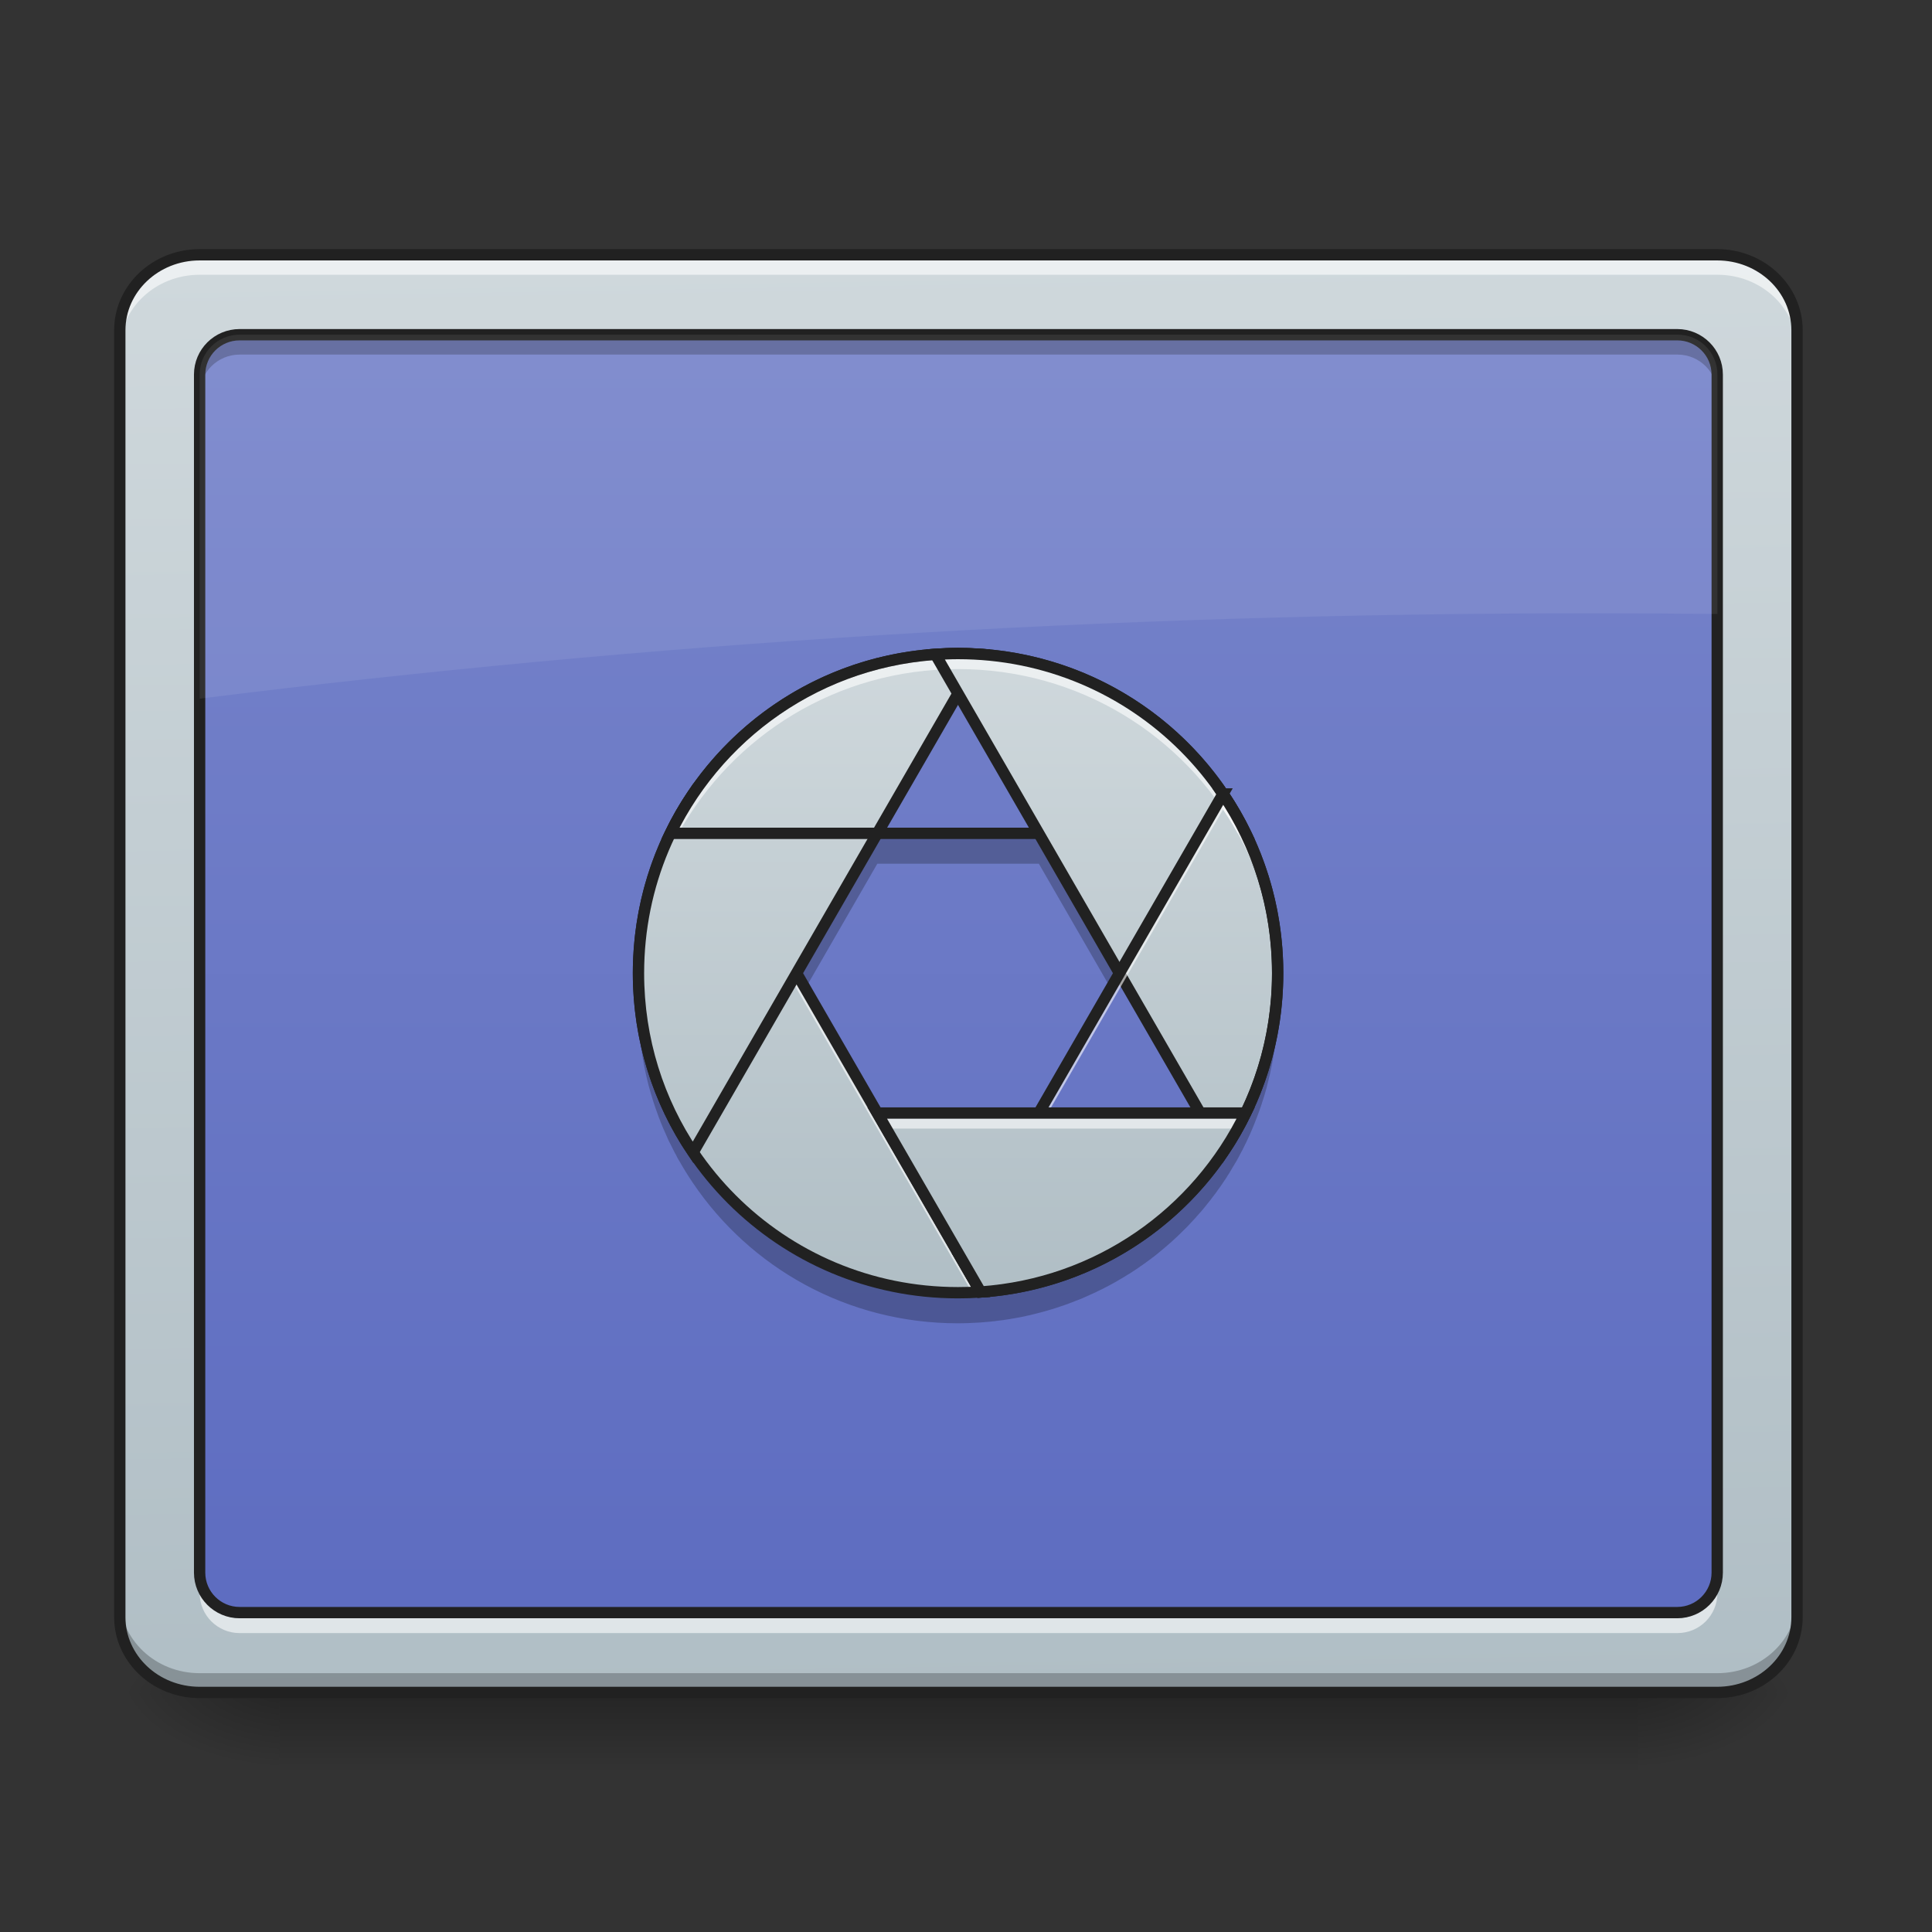 <svg height="64" viewBox="0 0 64 64" width="64" xmlns="http://www.w3.org/2000/svg" xmlns:xlink="http://www.w3.org/1999/xlink"><rect x="0" y="0" width="64" height="64" fill="#333333" stroke="none"/><linearGradient id="a" gradientUnits="userSpaceOnUse" x1="30.43" x2="30.43" y1="56.068" y2="58.714"><stop offset="0" stop-opacity=".275"/><stop offset="1" stop-opacity="0"/></linearGradient><linearGradient id="b"><stop offset="0" stop-opacity=".314"/><stop offset=".222" stop-opacity=".275"/><stop offset="1" stop-opacity="0"/></linearGradient><radialGradient id="c" cx="450.909" cy="189.579" gradientTransform="matrix(0 -.156 -.281 -0 106.907 127.191)" gradientUnits="userSpaceOnUse" r="21.167" xlink:href="#b"/><radialGradient id="d" cx="450.909" cy="189.579" gradientTransform="matrix(-0 .156 .281 0 -43.401 -15.055)" gradientUnits="userSpaceOnUse" r="21.167" xlink:href="#b"/><radialGradient id="e" cx="450.909" cy="189.579" gradientTransform="matrix(-0 -.156 .281 -0 -43.401 127.191)" gradientUnits="userSpaceOnUse" r="21.167" xlink:href="#b"/><radialGradient id="f" cx="450.909" cy="189.579" gradientTransform="matrix(0 .156 -.281 0 106.907 -15.055)" gradientUnits="userSpaceOnUse" r="21.167" xlink:href="#b"/><linearGradient id="g" gradientTransform="matrix(.144 0 0 .381 -9.818 62.353)" gradientUnits="userSpaceOnUse" x1="306.753" x2="305.955" y1="-16.485" y2="-141.415"><stop offset="0" stop-color="#b0bec5"/><stop offset="1" stop-color="#cfd8dc"/></linearGradient><linearGradient id="h" gradientUnits="userSpaceOnUse" x1="31.753" x2="31.753" y1="56.068" y2="8.438"><stop offset="0" stop-color="#5c6bc0"/><stop offset="1" stop-color="#7986cb"/></linearGradient><linearGradient id="i"><stop offset="0" stop-color="#cfd8dc"/><stop offset="1" stop-color="#b0bec5"/></linearGradient><linearGradient id="j" gradientUnits="userSpaceOnUse" x1="31.739" x2="31.739" xlink:href="#i" y1="21.65" y2="42.825"/><linearGradient id="k" gradientUnits="userSpaceOnUse" x1="253.885" x2="253.885" xlink:href="#i" y1="-41.818" y2="127.571"/><linearGradient id="l" gradientUnits="userSpaceOnUse" x1="31.739" x2="31.739" xlink:href="#i" y1="21.65" y2="42.825"/><path d="m9.262 56.215h44.984v2.5h-44.984zm0 0" fill="url(#a)"/><path d="m54.246 56.066h5.289v-2.645h-5.289zm0 0" fill="url(#c)"/><path d="m9.262 56.066h-5.293v2.648h5.293zm0 0" fill="url(#d)"/><path d="m9.262 56.066h-5.293v-2.645h5.293zm0 0" fill="url(#e)"/><path d="m54.246 56.066h5.289v2.648h-5.289zm0 0" fill="url(#f)"/><path d="m31.738 21.648c-4.203 0-7.816 2.426-9.531 5.957h.27c1.805-3.25 5.266-5.441 9.262-5.441 3.996 0 7.461 2.191 9.262 5.441h.27c-1.715-3.531-5.328-5.957-9.531-5.957zm0 0" fill="#fff" fill-opacity=".588"/><path d="m6.613 8.438h50.277c1.461 0 2.645 1.121 2.645 2.5v42.633c0 1.379-1.184 2.496-2.645 2.496h-50.277c-1.461 0-2.645-1.117-2.645-2.496v-42.633c0-1.379 1.184-2.5 2.645-2.5zm0 0" fill="url(#g)"/><path d="m7.938 11.086h47.629c.73 0 1.324.59 1.324 1.32v39.691c0 .73-.594 1.324-1.324 1.324h-47.629c-.73 0-1.324-.594-1.324-1.324v-39.691c0-.73.594-1.32 1.324-1.32zm0 0" fill="url(#h)"/><path d="m29.062 27.621-2.672 4.633.285.496 2.387-4.137h5.352l2.387 4.137.285-.496-2.672-4.633zm13.254 5.129c-.004.023-.004.043-.004.062-.004.062-.008.121-.012.184 0 .02-.004.035-.004.055-.004.078-.012.156-.02.234 0 .016-.004.031-.004.043-.008.066-.016.129-.023.191 0 .027-.004.051-.008.074-.008.055-.016.109-.02.164-.004.027-.008.051-.012.074-.012.066-.02.133-.031.195-.004.012-.004.023-.004.031-.016.078-.027.152-.043.23-.004.02-.008.043-.012.062-.012.055-.023.109-.035.164-.004.027-.012.051-.016.078-.012.055-.027.105-.039.156-.004.023-.008.047-.016.07-.02.07-.035.145-.055.219-.023.074-.043.148-.062.219-.008.023-.016.047-.02.066-.016.055-.035.105-.051.16-.008.02-.016.043-.02.066-.02.055-.035.105-.055.156-.008.023-.016.043-.02.062-.027.07-.051.141-.078.211-.004.016-.012.027-.016.043-.02.055-.043.109-.066.168-.008.023-.02.047-.027.07-.02.047-.039.094-.059.141-.012.023-.02.051-.031.074-.023.055-.047.105-.07.16-.008.016-.016.027-.02.043-.031.066-.062.133-.094.199-.012.02-.02.039-.031.059v.004c-.004.004-.004.008-.004.008-.016.031-.031.062-.047.094-.008.012-.016.027-.02.043-.012.02-.023.039-.035.059-.023.051-.051.102-.078.152-.008.016-.016.031-.023.047-.004.004-.004.008-.008.012-.016.031-.035.062-.051.094-.012.02-.027.043-.039.066-.004.008-.012.016-.016.027-.004.004-.008.012-.012.016-.008.016-.016.027-.02.039-.016.027-.031.051-.047.074-.012.023-.023.043-.035.062-.008.016-.016.027-.023.039-.012.02-.023.035-.031.051-.02.031-.039.059-.055.09-.008.012-.016.02-.023.031-.008.016-.02.031-.027.047-.016.023-.031.051-.047.074-.016.02-.031.043-.043.062-.004.004-.004.004-.004.008-.012.012-.02.027-.027.039-.004.004-.008.012-.012.016v.004c-.031.047-.066.094-.098.141-.016.02-.031.043-.047.062-.031.047-.066.094-.098.141-.016.02-.031.039-.047.059-.031.043-.062.082-.094.125-.012.016-.023.031-.039.051-.039.051-.082.105-.125.156-.016.02-.031.039-.047.059-.031.035-.062.074-.094.113-.016.016-.031.035-.047.055-.043.051-.09.102-.137.152-.012.016-.02.027-.031.039-.039.039-.074.082-.113.121-.016.02-.035.035-.051.055-.039.043-.078.082-.117.121-.012.012-.02.023-.031.035-.051.051-.098.098-.148.145-.016.016-.031.031-.047.047-.039.035-.078.074-.117.113-.016.012-.027.027-.043.039-.051.047-.102.094-.152.141-.016.012-.031.027-.047.039-.039.035-.078.07-.117.102-.02.016-.035.031-.055.047-.055.047-.109.09-.16.133-.008.008-.016.016-.023.02-.051.039-.098.078-.145.117-.02.012-.039.027-.059.043-.043.035-.09.07-.137.102-.012.012-.023.02-.035.027-.055.039-.113.082-.168.121-.02.012-.039.027-.059.039-.043.031-.09.062-.133.094-.016.008-.031.02-.047.031-.059.039-.121.078-.18.117-.012.008-.027.016-.039.023-.047.031-.098.059-.145.09-.02.012-.039.023-.059.035-.059.035-.121.07-.18.105-.004 0-.004 0-.008.004 0 0-.004 0-.004.004-.062.031-.121.066-.184.102-.02.008-.039.02-.059.031-.051.027-.102.055-.152.078-.016.008-.027.016-.039.023-.066.031-.129.062-.195.094-.016.008-.035.016-.051.027-.051.023-.105.047-.156.07-.016.008-.035.016-.051.023-.066.031-.133.059-.203.09-.008.004-.016.008-.023.012-.059.023-.117.047-.176.07-.023.008-.043.016-.062.023-.059.027-.121.051-.184.07-.008.004-.016.008-.023.012-.066.023-.137.051-.207.074-.016.004-.035.012-.051.016-.059.02-.117.039-.176.059-.016.004-.031.012-.047.016-.066.023-.137.043-.207.062-.016.008-.035.012-.051.016-.055.016-.113.031-.168.047-.023.008-.043.012-.062.016-.07.02-.145.039-.215.055-.008.004-.012.004-.02.004-.066.02-.133.035-.203.047-.02.004-.039.008-.059.016-.062.012-.129.027-.195.039-.008 0-.02.004-.027.004-.074.016-.148.027-.223.039-.02.004-.039.008-.059.012-.059.008-.117.02-.18.027-.016.004-.035.004-.051.008-.074.012-.152.02-.227.027-.016.004-.027.004-.043.008-.062.004-.125.012-.188.02-.023 0-.043.004-.062.004-.078.008-.156.016-.23.02-.25.016-.496.027-.75.027-3.66 0-6.879-1.84-8.777-4.652 0 0-.004-.004-.004-.004-.004-.008-.012-.016-.016-.027-.039-.055-.074-.109-.109-.164-.016-.023-.027-.043-.039-.062-.031-.047-.059-.094-.086-.137-.016-.023-.027-.043-.039-.066-.039-.062-.078-.125-.113-.191-.008-.012-.016-.023-.02-.035-.035-.055-.066-.113-.098-.168-.012-.023-.02-.043-.031-.066-.027-.047-.055-.098-.078-.145-.012-.02-.023-.043-.031-.062-.035-.066-.07-.137-.102-.203-.008-.012-.012-.023-.02-.035-.027-.059-.055-.117-.078-.176-.012-.023-.023-.047-.031-.07-.023-.051-.043-.098-.066-.148-.008-.023-.02-.047-.031-.07-.027-.07-.055-.141-.086-.211 0-.008-.004-.02-.008-.027-.027-.062-.051-.129-.074-.191-.008-.023-.016-.047-.023-.066-.02-.055-.039-.109-.059-.164-.008-.023-.012-.043-.02-.062-.027-.074-.051-.148-.074-.223 0-.008-.004-.016-.004-.023-.023-.066-.043-.137-.062-.203-.008-.023-.012-.047-.02-.07-.016-.055-.031-.113-.047-.168-.004-.023-.008-.043-.016-.066-.02-.074-.039-.152-.055-.23 0-.004-.004-.008-.004-.012-.016-.074-.031-.145-.047-.219-.012-.051-.02-.102-.031-.152 0 0 0 0 0-.004-.012-.055-.02-.113-.031-.172-.004-.016-.004-.031-.008-.047-.008-.055-.02-.113-.027-.172-.008-.059-.02-.117-.027-.176 0-.016-.004-.031-.004-.047-.016-.117-.031-.238-.043-.355 0-.016 0-.031-.004-.043-.004-.059-.008-.117-.012-.18-.004 0-.004 0-.004 0-.004-.059-.008-.121-.012-.18 0-.016 0-.031 0-.051-.004-.031-.004-.062-.004-.094-.004.023-.004.051-.004.074v.02c-.004.059-.004.113-.008.168v.059.176.18.055c.004.059.004.117.008.176v.012c0 .059.004.113.008.168v.051c.004.059.008.121.012.18h.004c.004.062.008.121.012.18.004.012.004.027.004.043.012.117.027.238.043.355 0 .016.004.031.004.047.008.059.02.117.027.176.008.059.02.117.027.172.004.016.004.031.008.047.012.059.02.117.031.172v.004c.012.051.02.102.031.152.016.074.031.145.047.219 0 .004.004.008.004.012.016.078.035.156.055.23.008.023.012.043.016.066.016.055.031.113.047.168.008.023.012.047.02.07.02.066.039.137.062.203 0 .008.004.016.004.023.023.074.047.148.074.223.008.02.012.039.02.062.02.055.039.109.059.164.008.023.016.043.023.066.023.066.047.129.074.191.004.008.008.02.008.027.031.07.059.141.086.211.012.023.023.047.031.07.023.051.043.098.066.148.008.023.02.047.031.07.023.059.051.117.078.176.008.012.012.023.02.035.031.066.066.137.102.203.008.02.02.043.031.062.023.051.051.098.078.145.012.023.02.043.031.066.031.055.062.113.098.168.004.012.012.023.02.035.035.066.074.129.113.191.012.023.023.043.039.066.027.043.055.09.086.137.012.02.023.039.039.062.035.055.07.109.109.164.004.012.012.02.016.027 0 0 .004.004.004.004 1.898 2.812 5.117 4.652 8.777 4.652.254 0 .5-.012.75-.027.074-.004.152-.012.23-.02.02 0 .039-.004.062-.004.062-.008.125-.016.188-.02.016-.004.027-.004.043-.008.074-.008.152-.016.227-.027.016-.004.035-.004.051-.008.062-.008.121-.02.18-.027.02-.004.039-.008.059-.012.074-.012.148-.023.223-.039.008 0 .02-.004.027-.004.066-.012.133-.027.195-.039.02-.008.039-.012.059-.016.07-.012.137-.027.203-.047.008 0 .012 0 .02-.004.07-.016.145-.035.215-.055.02-.004.039-.008.062-.016.055-.016.113-.031.168-.047.016-.004.035-.008.051-.016.07-.02.141-.039.207-.062.016-.004.031-.012.047-.016.059-.02.117-.039.176-.059.016-.004.035-.012.051-.016.07-.023.141-.051.207-.074.008-.004.016-.008.023-.012.062-.02.125-.043.184-.07.02-.008.039-.016.062-.023.059-.023.117-.047.176-.07.008-.004.016-.008.023-.012.07-.031.137-.059.203-.09.016-.008.035-.016.051-.023.051-.023.105-.047.156-.07.016-.012.035-.02.051-.027.066-.031.129-.062.195-.094.012-.008.023-.016.039-.023.051-.023.102-.051.152-.078.02-.012.039-.023.059-.031.062-.035.121-.07.184-.102 0-.004.004-.004.004-.004.004-.004.004-.004.008-.004.059-.035.121-.07.18-.105.02-.012.039-.023.059-.035.047-.031.098-.059.145-.09.012-.008.027-.016.039-.023.059-.039.121-.078.18-.117.016-.012.031-.023.047-.031.043-.031.09-.062.133-.094.02-.012.039-.027.059-.039.055-.039.113-.082.168-.121.012-.008.023-.016.035-.027.047-.031.094-.066.137-.102.02-.016.039-.031.059-.043.047-.039.094-.078.145-.117.008-.004.016-.012.023-.02.051-.043.105-.086.16-.133.02-.016.035-.031.055-.047.039-.031.078-.066.117-.102.016-.012.031-.027.047-.039.051-.047.102-.094.152-.141.016-.012.027-.027.043-.039.039-.039.078-.078.117-.113l.047-.047c.051-.047.098-.094.148-.145.012-.012.02-.023.031-.031.039-.043.078-.082.117-.125.016-.016.035-.035.051-.055.039-.039.074-.082.113-.121.012-.012.02-.023.031-.039.047-.051.094-.102.137-.152.016-.02.031-.039.047-.055.031-.039.062-.078.094-.113.016-.02.031-.039.047-.059.043-.051.086-.105.125-.156.016-.02.027-.035.039-.051.031-.043.062-.082.094-.125.016-.02.031-.039.047-.059.031-.047.066-.094.098-.141.016-.02.031-.043.047-.062.031-.047.066-.094.098-.141 0 0 0 0 0-.004.004-.004.008-.012.012-.016.008-.012.016-.027.027-.039 0 0 0-.004.004-.008.012-.02.027-.043.043-.062.016-.023.031-.051.047-.074.008-.016.02-.031.027-.047.008-.012.016-.02.023-.031.016-.031.035-.059.055-.09.008-.016.02-.031.031-.051.008-.012.016-.023.023-.039.012-.02.023-.039.035-.062.016-.023.031-.047.047-.074.004-.012.012-.023.02-.039.004-.004.008-.012.012-.016.004-.012.012-.02.016-.027.012-.023.027-.047.039-.066.016-.031.035-.062.051-.094.004-.004.004-.008.008-.012l.023-.047c.027-.051.055-.102.078-.148.012-.023.023-.043.035-.062.004-.016.012-.031.02-.043l.047-.094s0-.004.004-.008c0 0 0 0 0-.004.012-.02.02-.039.031-.059.031-.066.062-.133.094-.199.004-.016.012-.027.02-.043.023-.055.047-.105.07-.16.012-.023.02-.051.031-.074.02-.047.039-.094.059-.141.008-.023.02-.047.027-.07.023-.059.047-.113.066-.168.004-.016.012-.027.016-.043.027-.07.051-.141.078-.211.004-.02.012-.039.02-.059.02-.055.035-.105.055-.16.004-.023.012-.047.02-.066.016-.055.035-.105.051-.16.004-.02.012-.043.02-.066.02-.07.039-.145.062-.219.02-.074.035-.148.055-.219.008-.023.012-.047.016-.07.012-.051.027-.102.039-.156.004-.027.012-.051.016-.078.012-.055.023-.109.035-.164.004-.02.008-.043.012-.062.016-.078.027-.152.043-.23 0-.008 0-.02.004-.027.012-.066.02-.133.031-.199.004-.023.008-.047.012-.074.004-.055.012-.109.02-.164.004-.023.008-.047.008-.074.008-.062.016-.125.023-.191 0-.012.004-.027.004-.043.008-.078.016-.156.02-.234 0-.02.004-.035.004-.055.004-.062.008-.121.012-.184 0-.023 0-.051.004-.074 0-.059.004-.117.004-.176 0-.023.004-.043.004-.066 0-.082.004-.16.004-.242 0-.059-.004-.117-.004-.176 0-.02 0-.039 0-.059 0-.059-.004-.117-.004-.176 0-.004-.004-.008-.004-.012 0-.023 0-.051 0-.074zm0 0" fill-opacity=".235"/><path d="m6.613 8.438c-1.465 0-2.645 1.117-2.645 2.5v.66c0-1.383 1.18-2.496 2.645-2.496h50.277c1.465 0 2.645 1.113 2.645 2.496v-.66c0-1.383-1.18-2.5-2.645-2.5zm0 0" fill="#fff" fill-opacity=".588"/><path d="m6.613 56.086c-1.465 0-2.645-1.113-2.645-2.5v-.66c0 1.383 1.18 2.5 2.645 2.5h50.277c1.465 0 2.645-1.117 2.645-2.5v.66c0 1.387-1.18 2.5-2.645 2.5zm0 0" fill-opacity=".235"/><path d="m52.901-147.506h402.18c11.686 0 21.154 8.968 21.154 19.998v341.03c0 11.03-9.468 19.967-21.154 19.967h-402.18c-11.686 0-21.154-8.937-21.154-19.967v-341.03c0-11.03 9.468-19.998 21.154-19.998zm0 0" fill="none" stroke="#212121" stroke-linecap="round" stroke-width="3" transform="matrix(.125 0 0 .125 0 26.878)"/><path d="m7.938 11.25c-.73 0-1.324.59-1.324 1.324v.496c0-.734.594-1.324 1.324-1.324h47.629c.734 0 1.324.59 1.324 1.324v-.496c0-.734-.59-1.324-1.324-1.324zm0 0" fill-opacity=".235"/><path d="m7.938 54.098c-.73 0-1.324-.59-1.324-1.324v-.496c0 .734.594 1.324 1.324 1.324h47.629c.734 0 1.324-.59 1.324-1.324v.496c0 .734-.59 1.324-1.324 1.324zm0 0" fill="#fff" fill-opacity=".588"/><path d="m63.494-126.321h380.995c5.843 0 10.593 4.718 10.593 10.561v317.501c0 5.843-4.75 10.593-10.593 10.593h-380.995c-5.843 0-10.593-4.75-10.593-10.593v-317.501c0-5.843 4.75-10.561 10.593-10.561zm0 0" fill="none" stroke="#212121" stroke-linecap="round" stroke-linejoin="round" stroke-width="3" transform="matrix(.125 0 0 .125 0 26.878)"/><path d="m7.938 11.086c-.73 0-1.324.59-1.324 1.32v10.738c14.777-1.852 30.191-2.828 46.051-2.828 1.41 0 2.82.008 4.227.023v-7.934c0-.73-.59-1.32-1.324-1.32zm0 0" fill="#fff" fill-opacity=".078"/><path d="m22.961 26.301c-1.145 1.691-1.809 3.734-1.809 5.938 0 5.863 4.719 10.586 10.586 10.586.254 0 .504-.008.75-.023zm0 0" fill="url(#j)"/><path d="m22.961 26.301c-1.145 1.691-1.809 3.734-1.809 5.938v.262c.051-2.109.711-4.059 1.809-5.684l9.238 16c.098-.004.191-.012.289-.016zm0 0" fill="#fff" fill-opacity=".588"/><path d="m183.67-4.614c-9.155 13.53-14.467 29.872-14.467 47.495 0 46.902 37.746 84.679 84.679 84.679 2.031 0 4.031-.062 5.999-.187zm0 0" fill="none" stroke="#212121" stroke-linecap="round" stroke-width="3" transform="matrix(.125 0 0 .125 0 26.878)"/><path d="m253.882-41.829c-46.933 0-84.679 37.778-84.679 84.711 0 17.623 5.312 33.966 14.467 47.495l76.211-131.987c-1.969-.125-3.968-.219-5.999-.219zm0 0" fill="url(#k)" stroke="#212121" stroke-linecap="round" stroke-width="3" transform="matrix(.125 0 0 .125 0 26.878)"/><path d="m31.738 21.648c-4.203 0-7.816 2.426-9.531 5.957h19.062c-1.715-3.531-5.328-5.957-9.531-5.957zm0 0" fill="url(#j)"/><path d="m31.738 21.648c-4.203 0-7.816 2.426-9.531 5.957h.27c1.805-3.25 5.266-5.441 9.262-5.441 3.996 0 7.461 2.191 9.262 5.441h.27c-1.715-3.531-5.328-5.957-9.531-5.957zm0 0" fill="#fff" fill-opacity=".588"/><path d="m253.882-41.829c-33.622 0-62.525 19.404-76.243 47.652h152.485c-13.717-28.247-42.621-47.652-76.243-47.652zm0 0" fill="none" stroke="#212121" stroke-linecap="round" stroke-width="3" transform="matrix(.125 0 0 .125 0 26.878)"/><path d="m31.738 21.648c-.25 0-.5.012-.75.027l9.527 16.5c1.145-1.691 1.812-3.734 1.812-5.938 0-5.867-4.723-10.59-10.59-10.59zm0 0" fill="url(#j)"/><path d="m31.738 21.648c-.062 0-.129 0-.191.004-.051 0-.102 0-.148.004-.012 0-.023 0-.039 0-.055.004-.113.004-.168.008-.008 0-.012 0-.016 0-.055.004-.109.008-.16.012-.012 0-.02 0-.027 0l.289.5c.152-.008.309-.012.461-.012 3.996 0 7.461 2.191 9.262 5.441h.27c-.031-.059-.059-.117-.086-.176-.016-.023-.027-.051-.039-.074-.023-.043-.047-.086-.07-.129-.012-.023-.027-.051-.043-.078-.023-.043-.047-.09-.074-.133-.02-.039-.043-.074-.062-.113-.023-.043-.051-.086-.074-.129-.02-.027-.035-.055-.051-.078-.023-.043-.051-.082-.074-.125-.016-.023-.031-.047-.047-.07-.039-.059-.074-.113-.113-.172-.016-.023-.031-.047-.047-.066-.027-.039-.055-.078-.082-.117-.016-.027-.035-.051-.055-.078-.031-.047-.062-.09-.098-.137-.008-.012-.02-.027-.031-.039 0-.004-.004-.008-.008-.012-.039-.051-.078-.105-.121-.16-.016-.023-.035-.043-.055-.066-.027-.039-.059-.074-.086-.109-.02-.023-.039-.047-.055-.07-.047-.051-.09-.105-.137-.16-.016-.016-.031-.031-.043-.051-.035-.039-.07-.078-.109-.117-.016-.02-.035-.039-.055-.062-.035-.039-.074-.082-.113-.125-.016-.012-.027-.027-.039-.039-.051-.051-.098-.102-.148-.148-.02-.023-.039-.043-.059-.062-.035-.035-.07-.07-.105-.102-.02-.02-.039-.039-.059-.059-.051-.047-.102-.094-.156-.141-.016-.016-.031-.031-.047-.047-.043-.035-.082-.07-.121-.105-.02-.02-.043-.035-.062-.055-.043-.035-.086-.07-.129-.105-.016-.016-.027-.027-.043-.039-.055-.047-.109-.09-.164-.133-.023-.016-.043-.035-.066-.051-.039-.031-.082-.062-.121-.094-.02-.016-.043-.031-.062-.047-.055-.039-.113-.082-.172-.125-.016-.012-.035-.023-.051-.035-.043-.031-.09-.062-.137-.094-.02-.016-.043-.031-.066-.043-.047-.035-.098-.066-.148-.098-.012-.012-.027-.02-.039-.027-.062-.039-.125-.078-.188-.117-.02-.012-.039-.023-.062-.035-.047-.031-.094-.059-.141-.086-.02-.012-.039-.023-.059-.035-.066-.035-.129-.07-.195-.105-.012-.008-.027-.016-.039-.023-.055-.027-.109-.059-.164-.086-.02-.012-.043-.02-.066-.031-.051-.027-.102-.051-.152-.078-.02-.008-.035-.02-.055-.027-.066-.031-.133-.062-.199-.09-.02-.012-.043-.02-.062-.027-.051-.023-.105-.047-.156-.07-.02-.008-.043-.02-.062-.027-.066-.027-.137-.055-.207-.082-.016-.008-.031-.012-.043-.02-.059-.02-.117-.043-.176-.066-.023-.008-.047-.016-.07-.023-.055-.02-.109-.039-.164-.059-.02-.008-.039-.012-.055-.02-.074-.023-.145-.047-.215-.07-.02-.004-.043-.012-.062-.016-.055-.02-.109-.035-.164-.051-.023-.008-.047-.012-.074-.02-.07-.02-.145-.039-.219-.059-.008-.004-.02-.004-.027-.008-.066-.016-.133-.031-.199-.047-.023-.008-.047-.012-.07-.02-.062-.012-.121-.023-.18-.039-.02-.004-.043-.008-.062-.012-.008 0-.02-.004-.027-.004-.047-.012-.098-.02-.145-.027-.012-.004-.023-.008-.039-.008-.055-.012-.109-.02-.164-.027-.012-.004-.02-.004-.027-.008-.051-.008-.098-.016-.148-.02-.012-.004-.027-.004-.039-.008-.055-.008-.109-.016-.168-.023 0 0 0 0-.004 0-.059-.008-.117-.016-.176-.02-.012 0-.023-.004-.035-.004-.051-.004-.102-.012-.152-.016-.008 0-.016 0-.023-.004-.059-.004-.117-.008-.176-.012-.012 0-.023-.004-.035-.004-.047-.004-.098-.004-.145-.008-.016 0-.027-.004-.039-.004-.059-.004-.117-.004-.176-.008-.008 0-.016 0-.023 0-.051 0-.102-.004-.152-.004-.016 0-.031 0-.047 0-.059 0-.117-.004-.176-.004zm0 0" fill="#fff" fill-opacity=".588"/><path d="m253.882-41.829c-2 0-4.0.094-5.999.219l76.211 131.987c9.155-13.53 14.499-29.872 14.499-47.495 0-46.933-37.778-84.711-84.711-84.711zm0 0" fill="none" stroke="#212121" stroke-linecap="round" stroke-width="3" transform="matrix(.125 0 0 .125 0 26.878)"/><path d="m40.516 26.301-8.777 15.203.75 1.297c5.512-.383 9.84-4.949 9.84-10.562 0-2.203-.668-4.246-1.812-5.938zm0 0" fill="url(#j)"/><path d="m40.516 26.301-8.777 15.203.148.254 8.629-14.941c1.102 1.625 1.758 3.578 1.809 5.684 0-.086.004-.176.004-.262 0-2.203-.668-4.246-1.812-5.938zm0 0" fill="#fff" fill-opacity=".588"/><path d="m324.094-4.614-70.212 121.613 5.999 10.374c44.09-3.062 78.711-39.59 78.711-84.492 0-17.623-5.343-33.966-14.499-47.495zm0 0" fill="none" stroke="#212121" stroke-linecap="round" stroke-width="3" transform="matrix(.125 0 0 .125 0 26.878)"/><path d="m29.062 36.871 3.426 5.93c3.879-.27 7.172-2.609 8.781-5.93zm0 0" fill="url(#l)"/><path d="m29.062 36.871.301.516h11.637c.094-.172.184-.344.27-.516zm0 0" fill="#fff" fill-opacity=".588"/><path d="m232.478 79.941 27.404 47.433c31.028-2.156 57.37-20.873 70.243-47.433zm0 0" fill="none" stroke="#212121" stroke-linecap="round" stroke-width="3" transform="matrix(.125 0 0 .125 0 26.878)"/></svg>